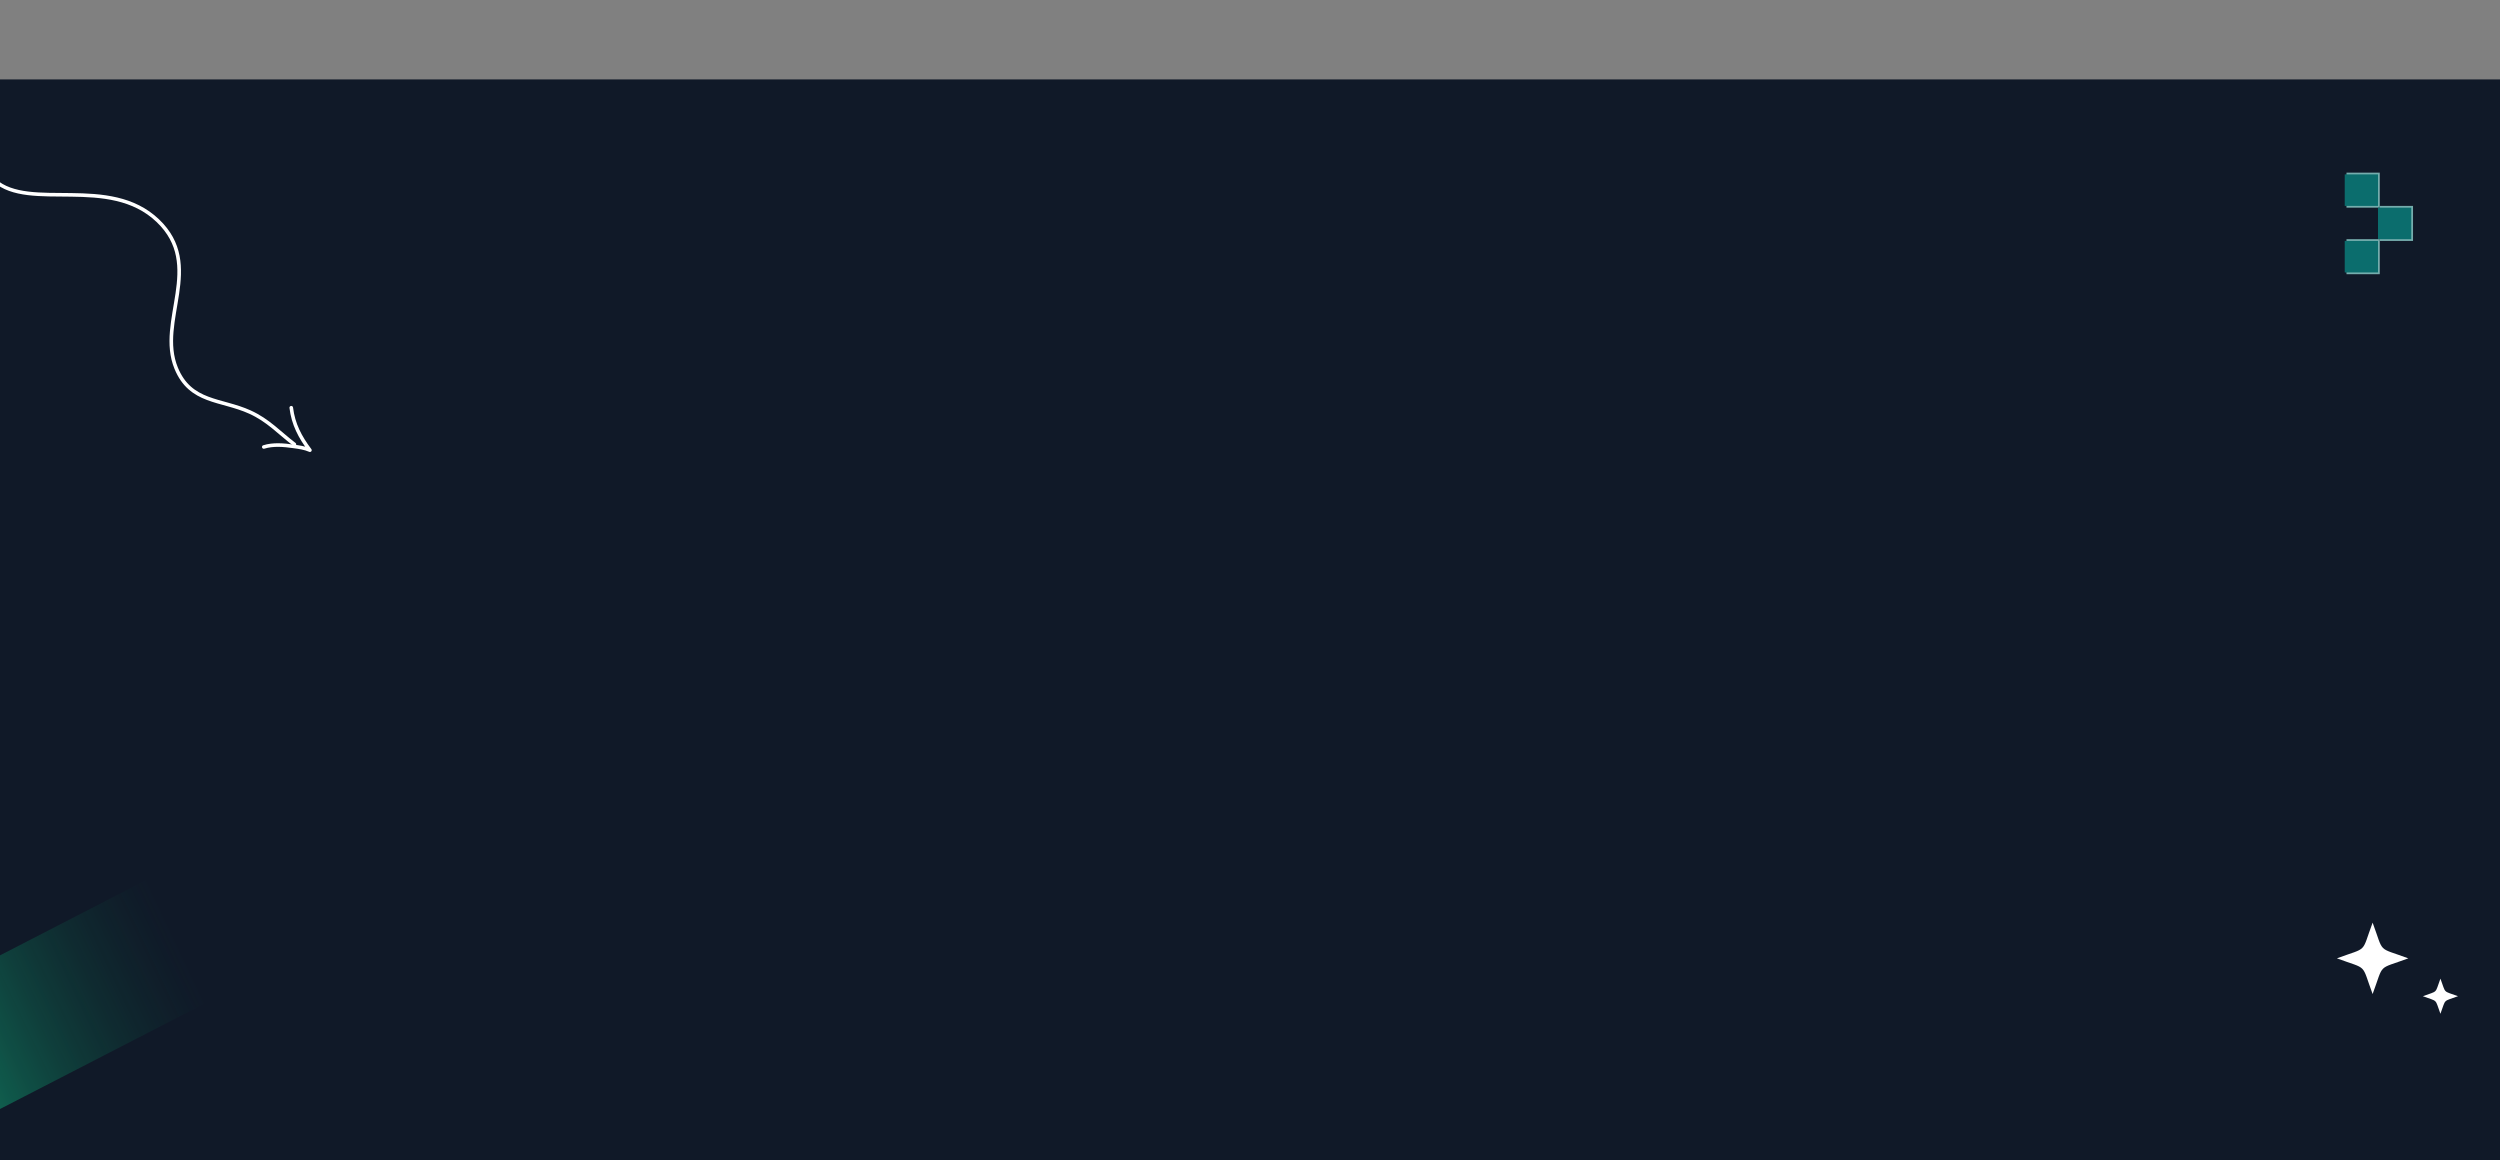 <svg width="1920" height="891" viewBox="0 0 1920 891" fill="none" xmlns="http://www.w3.org/2000/svg">
<rect x="0" y="0" width="1920" height="891" fill="#808080" stroke="none"/>
<rect y="61" width="1920" height="830" fill="#101928"/>
<path d="M-61.106 31.92C-53.707 29.707 -45.831 28.61 -38.117 28.272C35.196 25.058 -35.138 110.937 -4.129 138.588C22.649 162.465 84.018 133.924 121.226 169.51C157.276 203.987 120.385 246.469 135.308 282.779C146.311 309.551 169.751 306.408 191.953 316.467C205.99 322.826 214.191 332.182 226.103 341.268" stroke="white" stroke-width="2.763" stroke-miterlimit="1.5" stroke-linecap="round" stroke-linejoin="round"/>
<path d="M202.591 343.278C209.787 341.01 217.937 341.766 225.228 342.791C229.543 343.397 234.008 343.958 238.02 345.742C230.447 335.696 225.223 325.777 223.685 313.138" stroke="white" stroke-width="2.763" stroke-miterlimit="1.5" stroke-linecap="round" stroke-linejoin="round"/>
<rect opacity="0.5" x="-62" y="765.671" width="239.666" height="104.893" transform="rotate(-27.267 -62 765.671)" fill="url(#paint0_linear_111_137)"/>
<path d="M1822.17 763.427C1813.19 739.187 1818.99 744.987 1794.75 736.007C1818.99 727.027 1813.19 732.827 1822.17 708.587C1831.15 732.827 1825.35 727.027 1849.59 736.007C1825.35 744.987 1831.15 739.187 1822.17 763.427Z" fill="white"/>
<path d="M1874.25 778.587C1869.83 766.653 1872.69 769.508 1860.75 765.087C1872.69 760.666 1869.83 763.522 1874.25 751.587C1878.67 763.522 1875.82 760.666 1887.75 765.087C1875.82 769.508 1878.67 766.653 1874.25 778.587Z" fill="white"/>
<rect x="1802.1" y="132.587" width="25.552" height="26.897" fill="#75ADAD"/>
<rect x="1800.75" y="133.932" width="25.552" height="24.207" fill="#0B6D6D"/>
<rect x="1827.65" y="158.139" width="25.552" height="26.897" fill="#75ADAD"/>
<rect x="1826.3" y="159.484" width="25.552" height="24.207" fill="#0B6D6D"/>
<rect x="1802.1" y="183.691" width="25.552" height="26.897" fill="#75ADAD"/>
<rect x="1800.75" y="185.035" width="25.552" height="24.207" fill="#0B6D6D"/>
<defs>
<linearGradient id="paint0_linear_111_137" x1="-62" y1="818.118" x2="134.025" y2="824.546" gradientUnits="userSpaceOnUse">
<stop stop-color="#10B981"/>
<stop offset="1" stop-color="#07533A" stop-opacity="0"/>
</linearGradient>
</defs>
</svg>
